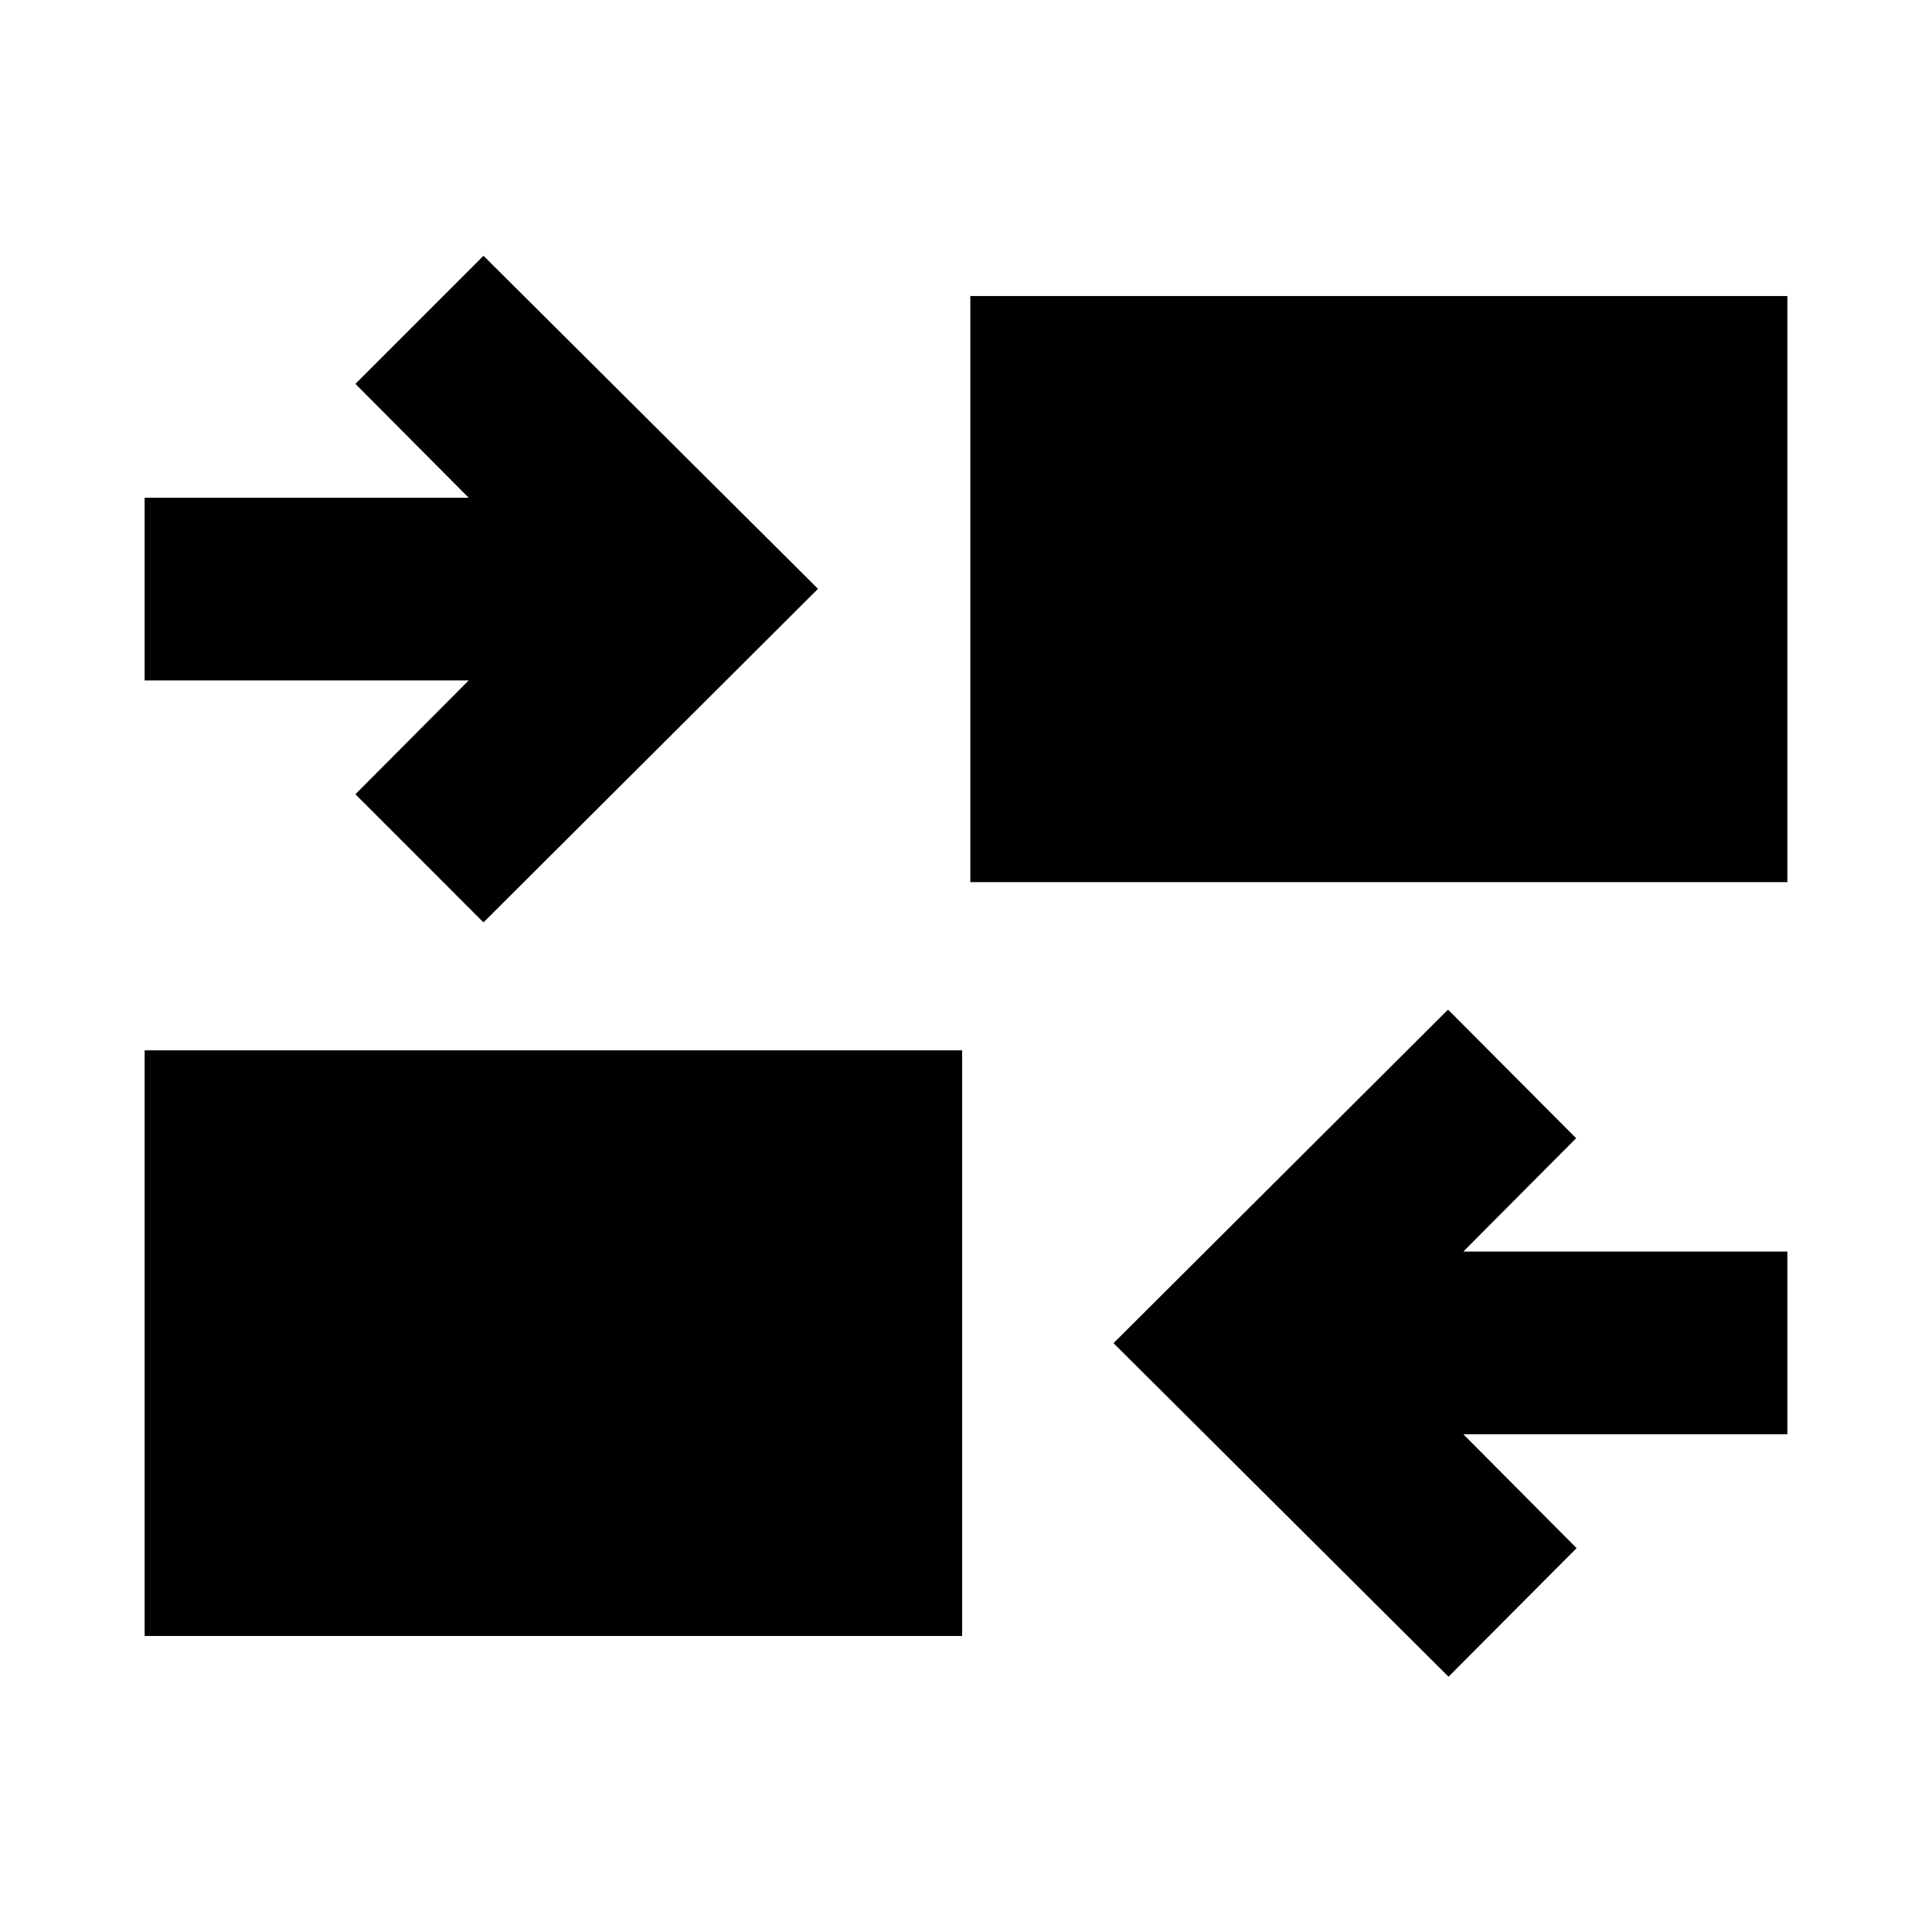 <svg xmlns="http://www.w3.org/2000/svg" height="24" viewBox="0 -960 960 960" width="24"><path d="M719.76-126.85 553.3-292.59l166.22-165.74 63.65 63.9-56.06 56.34h161.02v90.76H727.11l56.3 56.59-63.65 63.89ZM71.87-147.09v-291h406.22v291H71.87Zm168.37-354.58-63.65-63.66 56.3-56.58H71.87v-90.76h161.02l-56.3-56.59 63.65-63.65 166.22 165.5-166.22 165.74Zm241.91-20v-291.24h405.98v291.24H482.15Z"/></svg>